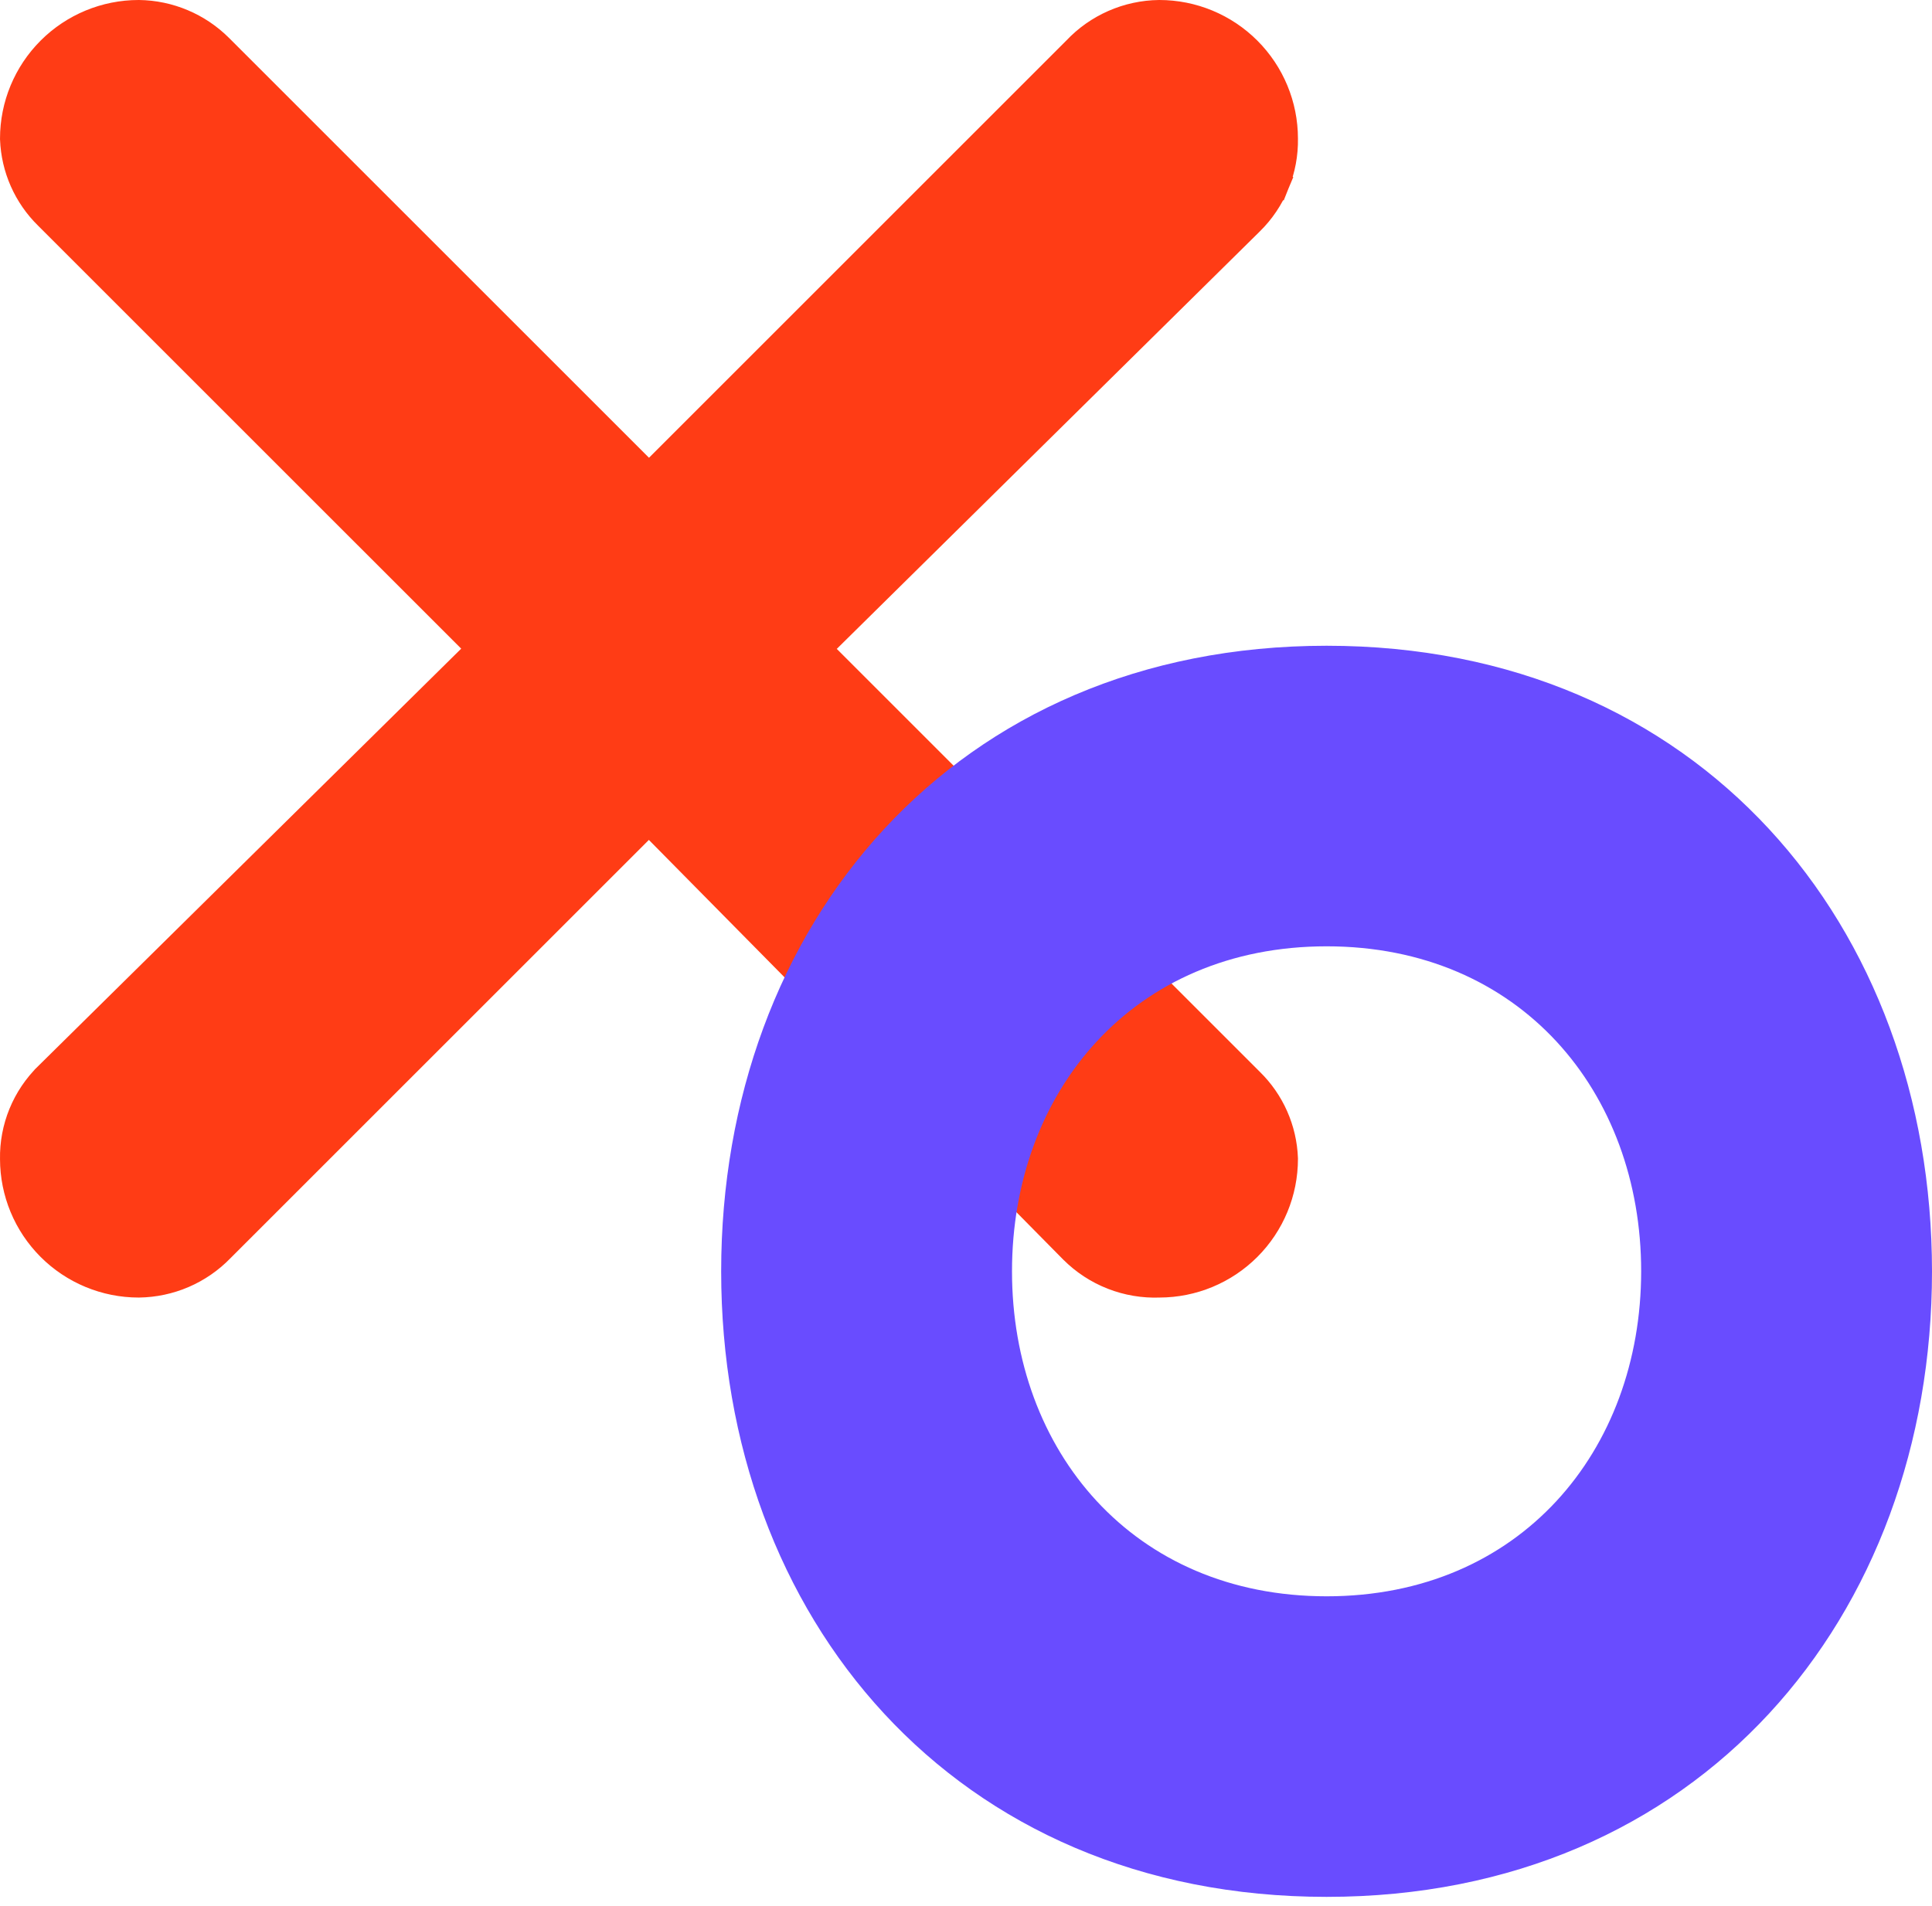 <svg width="153" height="151" viewBox="0 0 153 151" fill="none" xmlns="http://www.w3.org/2000/svg">
<path d="M51.395 37.674L17.437 3.718C15.726 2.007 13.411 1.03 10.995 1L10.995 1H10.982C8.335 1 5.796 2.051 3.925 3.923C2.053 5.795 1.001 8.333 1.001 10.98V10.999L1.002 11.017C1.088 13.341 2.062 15.542 3.723 17.169L37.942 51.387L3.726 85.161C3.726 85.162 3.726 85.162 3.725 85.162C2.842 86.028 2.145 87.065 1.676 88.21C1.209 89.352 0.979 90.578 1.001 91.812C1.004 94.456 2.055 96.99 3.925 98.86C5.796 100.731 8.335 101.783 10.982 101.783L10.994 101.783C12.217 101.768 13.425 101.511 14.548 101.028C15.668 100.545 16.683 99.846 17.532 98.97L51.39 65.113L84.899 99.061L84.903 99.064C85.809 99.974 86.894 100.685 88.09 101.153C89.279 101.618 90.552 101.833 91.828 101.783C94.468 101.777 96.998 100.726 98.865 98.86C100.737 96.988 101.788 94.449 101.788 91.802V91.784L101.788 91.765C101.702 89.442 100.728 87.24 99.067 85.614C99.066 85.612 99.064 85.611 99.063 85.61L64.848 51.396L99.063 17.622C99.064 17.621 99.065 17.62 99.065 17.62C99.948 16.754 100.645 15.717 101.114 14.573L100.188 14.194L101.114 14.573C101.581 13.43 101.811 12.205 101.788 10.971C101.786 8.327 100.735 5.793 98.865 3.923C96.993 2.051 94.455 1 91.808 1L91.796 1C90.549 1.014 89.318 1.28 88.176 1.782C87.039 2.281 86.014 3.004 85.163 3.908L51.395 37.674Z" fill="#FF3C15" stroke="#FF3C15" stroke-width="2"/>
<path fill-rule="evenodd" clip-rule="evenodd" d="M105.06 51.152C75.552 51.152 57.111 73.341 57.111 100.705C57.111 128.077 75.552 150.257 105.06 150.257C134.559 150.257 153 128.068 153 100.705C152.991 73.332 134.559 51.152 105.06 51.152ZM105.06 126.448C89.731 126.448 80.143 114.92 80.143 100.705C80.143 86.489 89.722 74.961 105.06 74.961C120.388 74.961 129.968 86.489 129.968 100.705C129.959 114.92 120.38 126.448 105.06 126.448Z" fill="#694CFF"/>
</svg>
